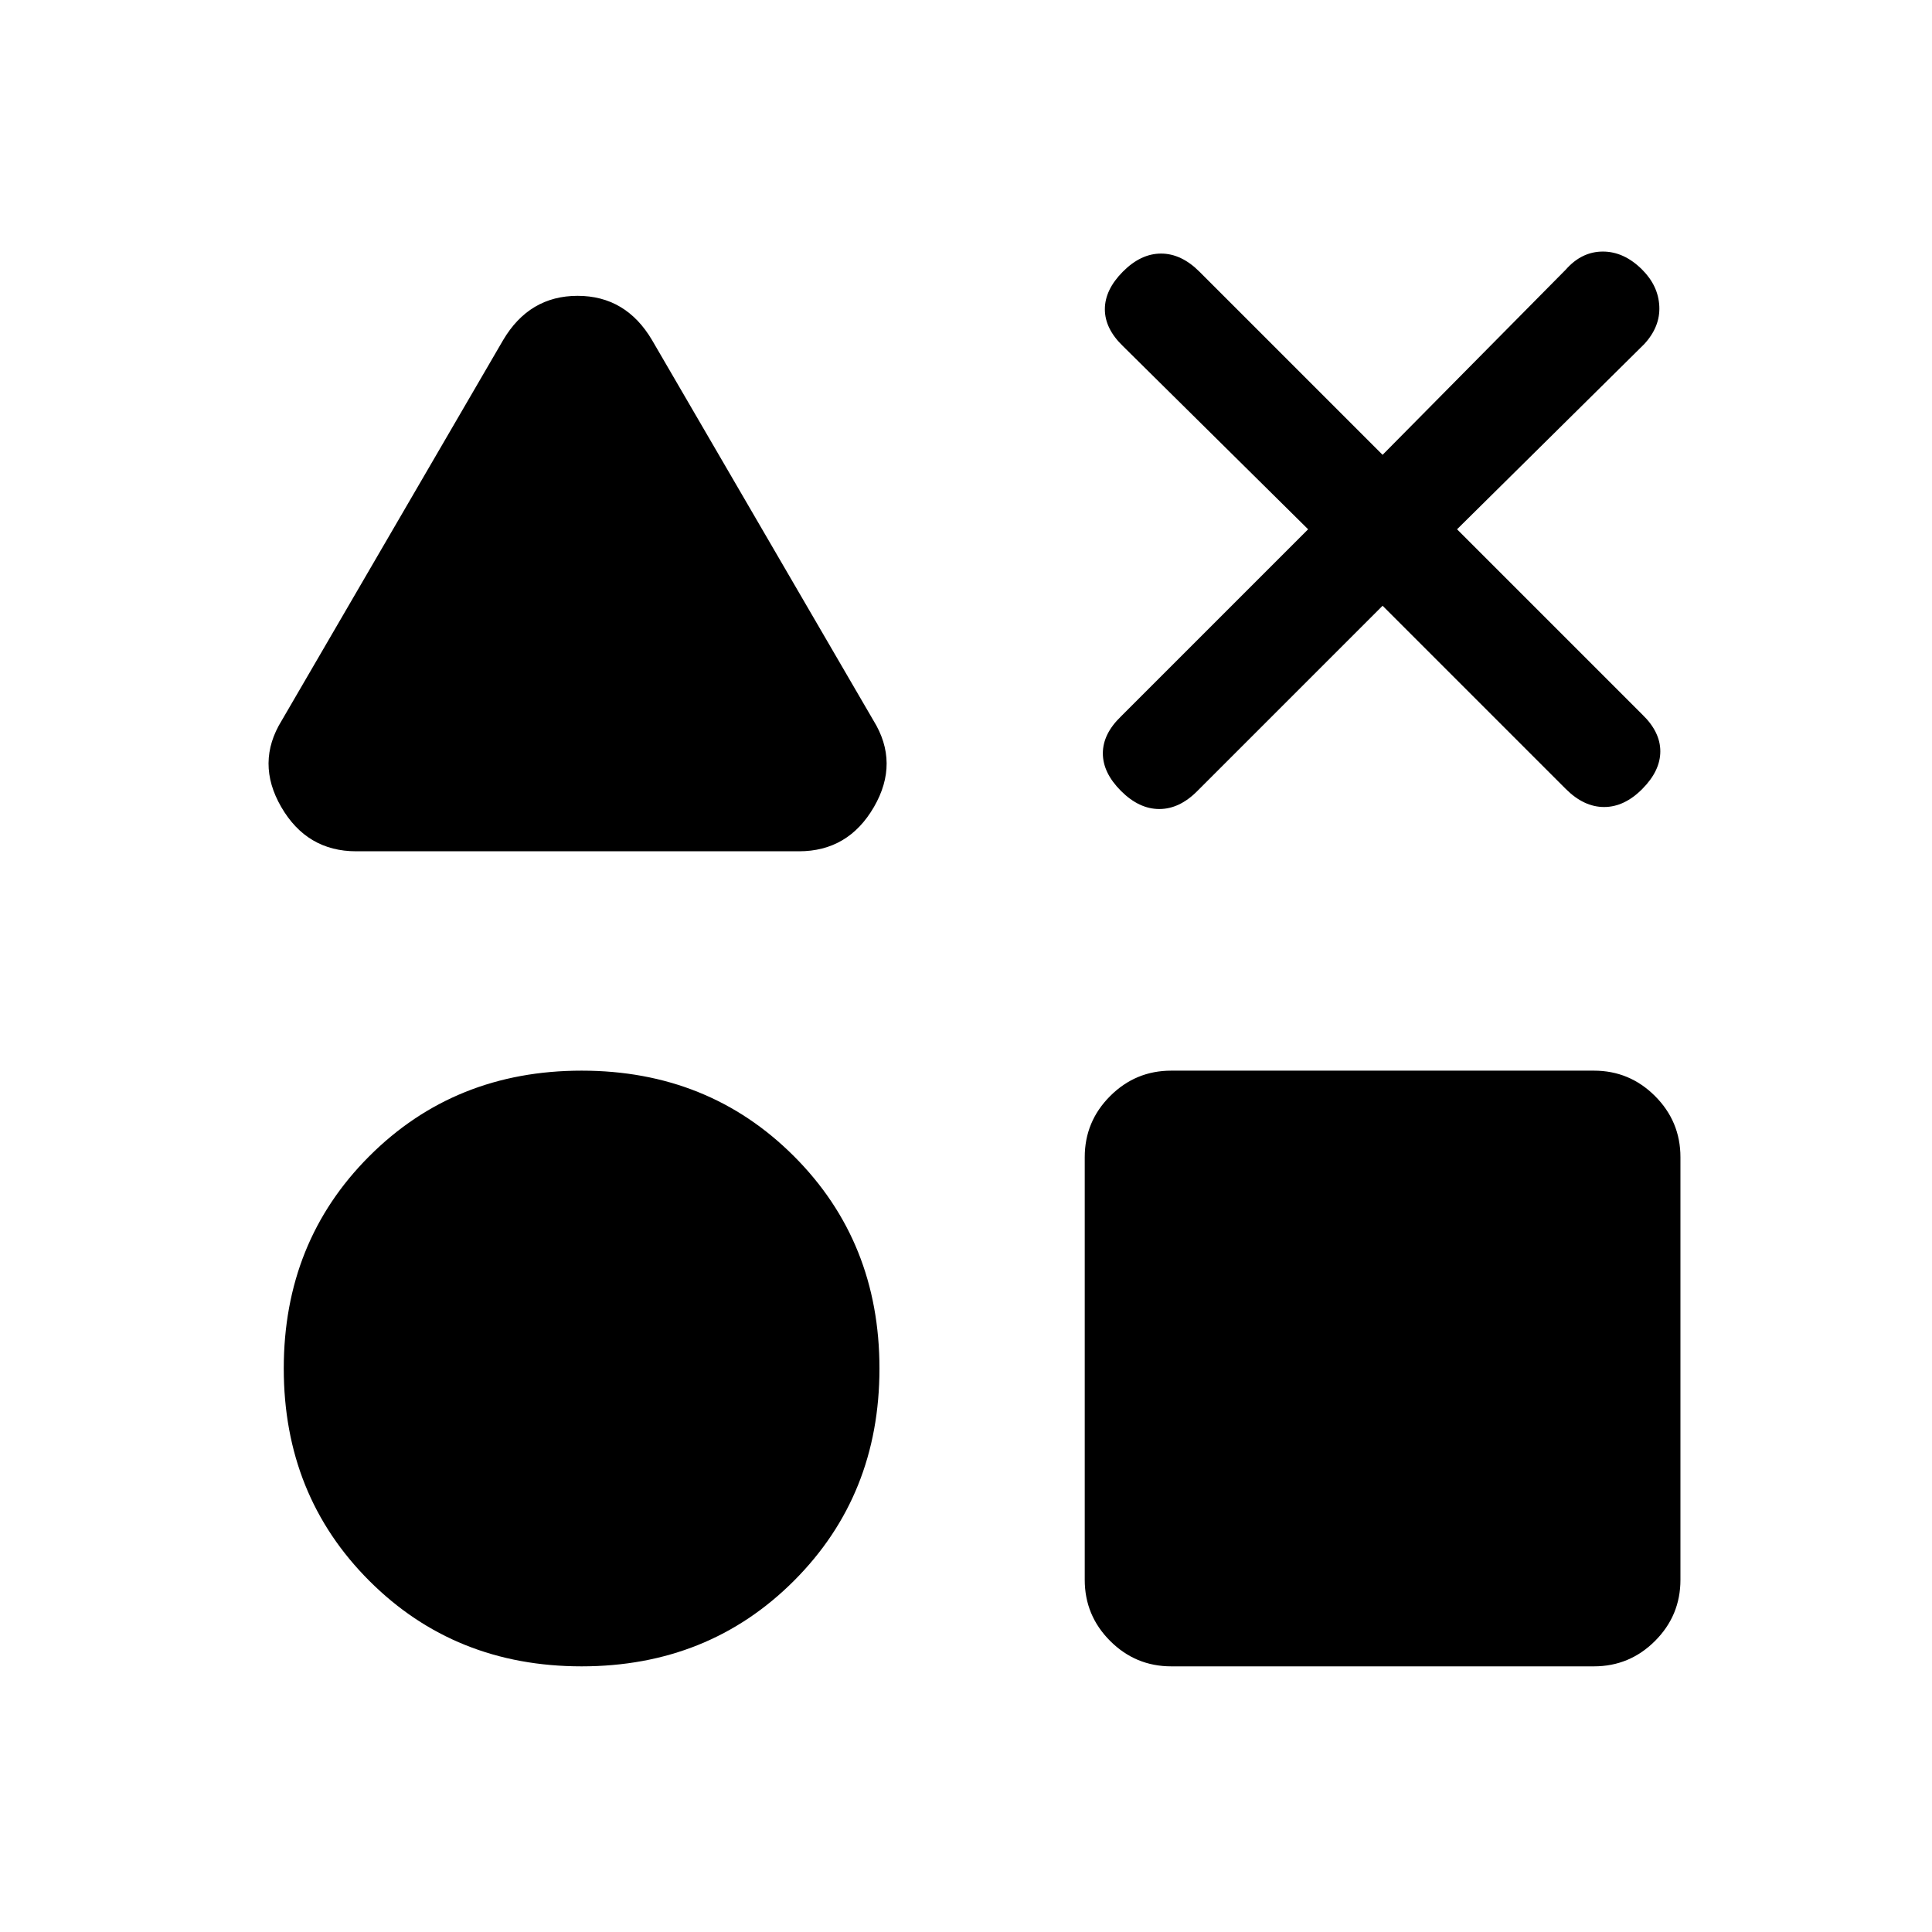 <svg xmlns="http://www.w3.org/2000/svg" height="24" viewBox="0 -960 960 960" width="24"><path d="M177-537q-24.5 0-37.25-22t.25-43l110-189q13-22 37-22t37 22l110 189q13 21 .25 43T397-537H177Zm112 405q-63 0-105.5-42.5T141-280q0-63 42.5-105.5T289-428q63 0 105.5 42.5T437-280q0 63-42.5 105.5T289-132Zm293 0q-17.75 0-30.375-12.625T539-175v-210q0-17.75 12.625-30.375T582-428h210q17.75 0 30.375 12.625T835-385v210q0 17.75-12.625 30.375T792-132H582Zm68-565-92-91q-9-8.667-9-18.333Q549-816 557.929-825q8.928-9 19-9Q587-834 596-825l91 91 91-92q7.911-9 18.456-9Q807-835 816-826q8 8 8.5 18.167.5 10.166-7.5 18.833l-93 92 92 92q9 8.667 9 18.333Q825-577 816.071-568q-8.928 9-19 9Q787-559 778-568l-91-91-92 92q-8.911 9-18.956 9Q566-558 557-567t-9-18.667q0-9.666 9-18.333l93-93Z"/></svg>